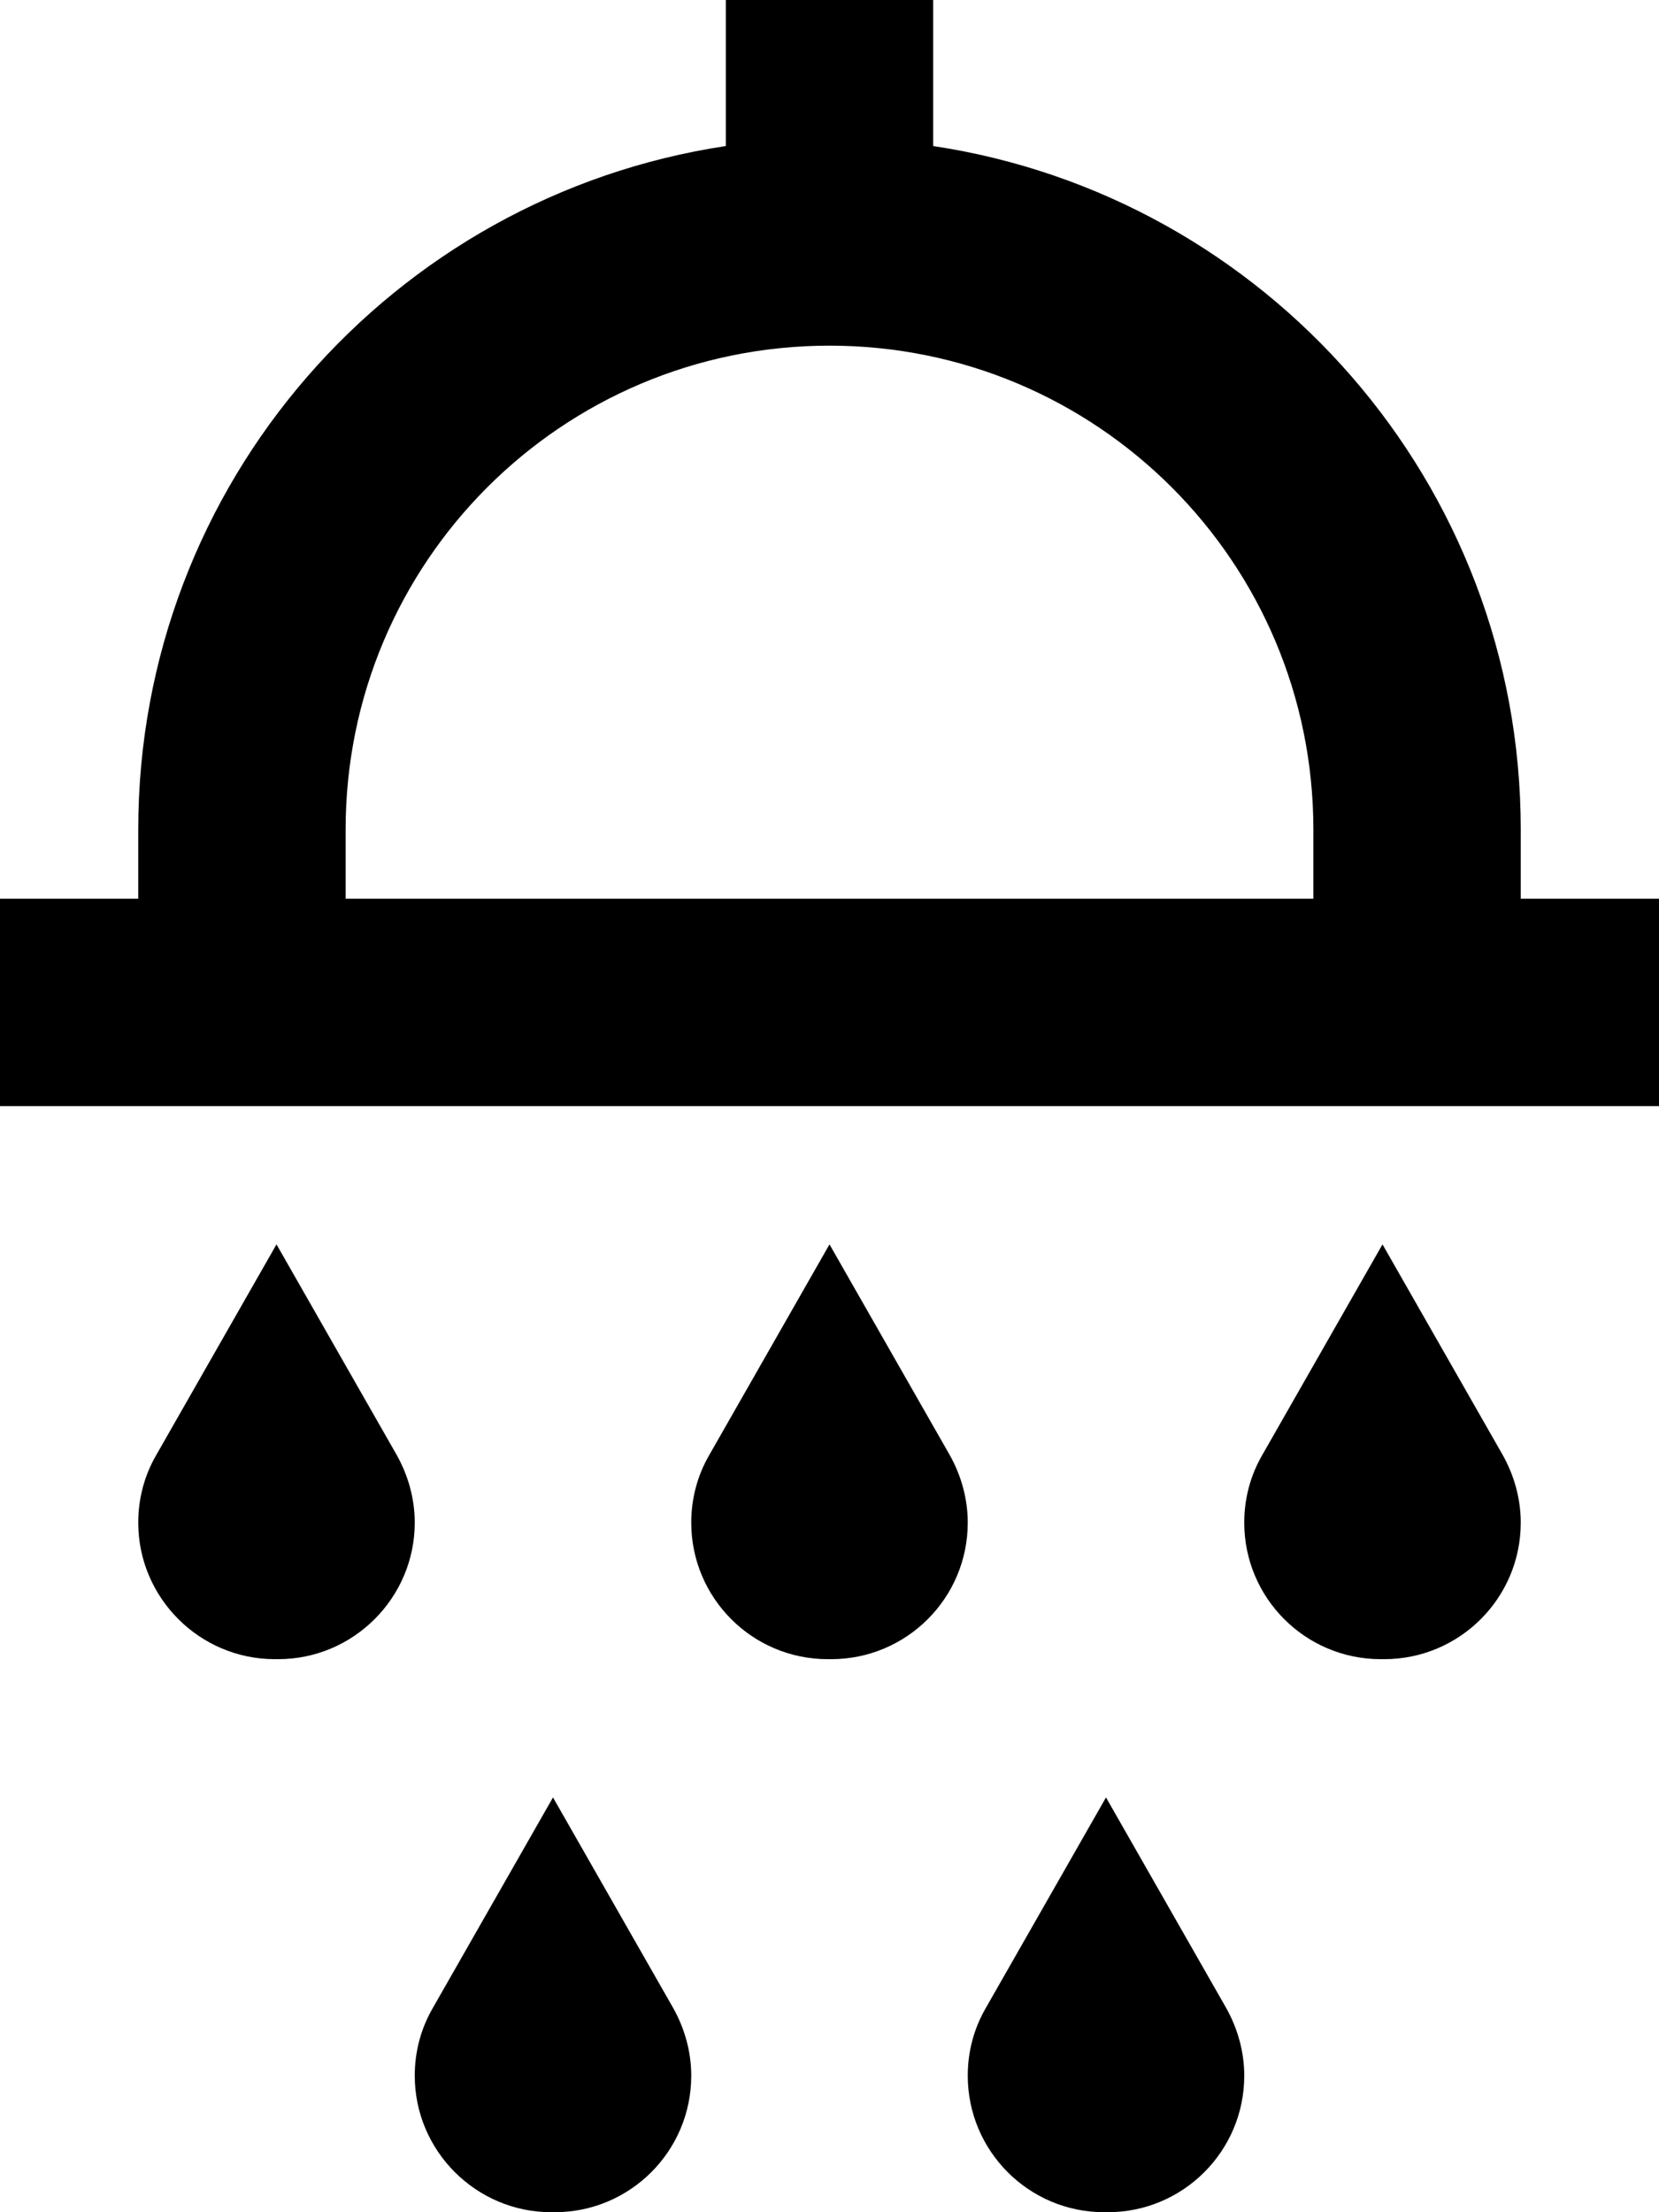<svg xmlns="http://www.w3.org/2000/svg" viewBox="0 0 384 512" fill="currentColor" class="svgBox" id="shower-down-b-t"><path d="M216 0V24v9.8c77 11.6 136 78 136 158.2v16h8 24v48H360 328 56 24 0V208H24h8V192C32 111.8 91 45.4 168 33.8V24 0h48zm88 192c0-61.9-50.1-112-112-112S80 130.1 80 192v16H304V192zM256 416l27.8 48.7c2.7 4.8 4.2 10.2 4.2 15.7c0 17.5-14.2 31.6-31.6 31.6h-.8c-17.5 0-31.6-14.2-31.6-31.6c0-5.5 1.4-10.9 4.2-15.7L256 416zm36.2-79.3L320 288l27.8 48.7c2.7 4.8 4.2 10.2 4.2 15.7c0 17.5-14.2 31.6-31.6 31.6h-.8c-17.5 0-31.6-14.2-31.6-31.6c0-5.5 1.4-10.9 4.2-15.7zM128 416l27.8 48.7c2.7 4.8 4.2 10.2 4.2 15.7c0 17.5-14.2 31.6-31.6 31.6h-.8C110.2 512 96 497.8 96 480.4c0-5.5 1.4-10.9 4.2-15.7L128 416zm36.2-79.3L192 288l27.8 48.7c2.7 4.8 4.2 10.2 4.2 15.7c0 17.5-14.2 31.6-31.6 31.6h-.8c-17.5 0-31.6-14.2-31.6-31.6c0-5.5 1.4-10.9 4.2-15.7zM64 288l27.8 48.7c2.7 4.8 4.2 10.2 4.2 15.7C96 369.8 81.8 384 64.4 384h-.8C46.2 384 32 369.8 32 352.4c0-5.5 1.4-10.9 4.2-15.7L64 288z"/></svg>